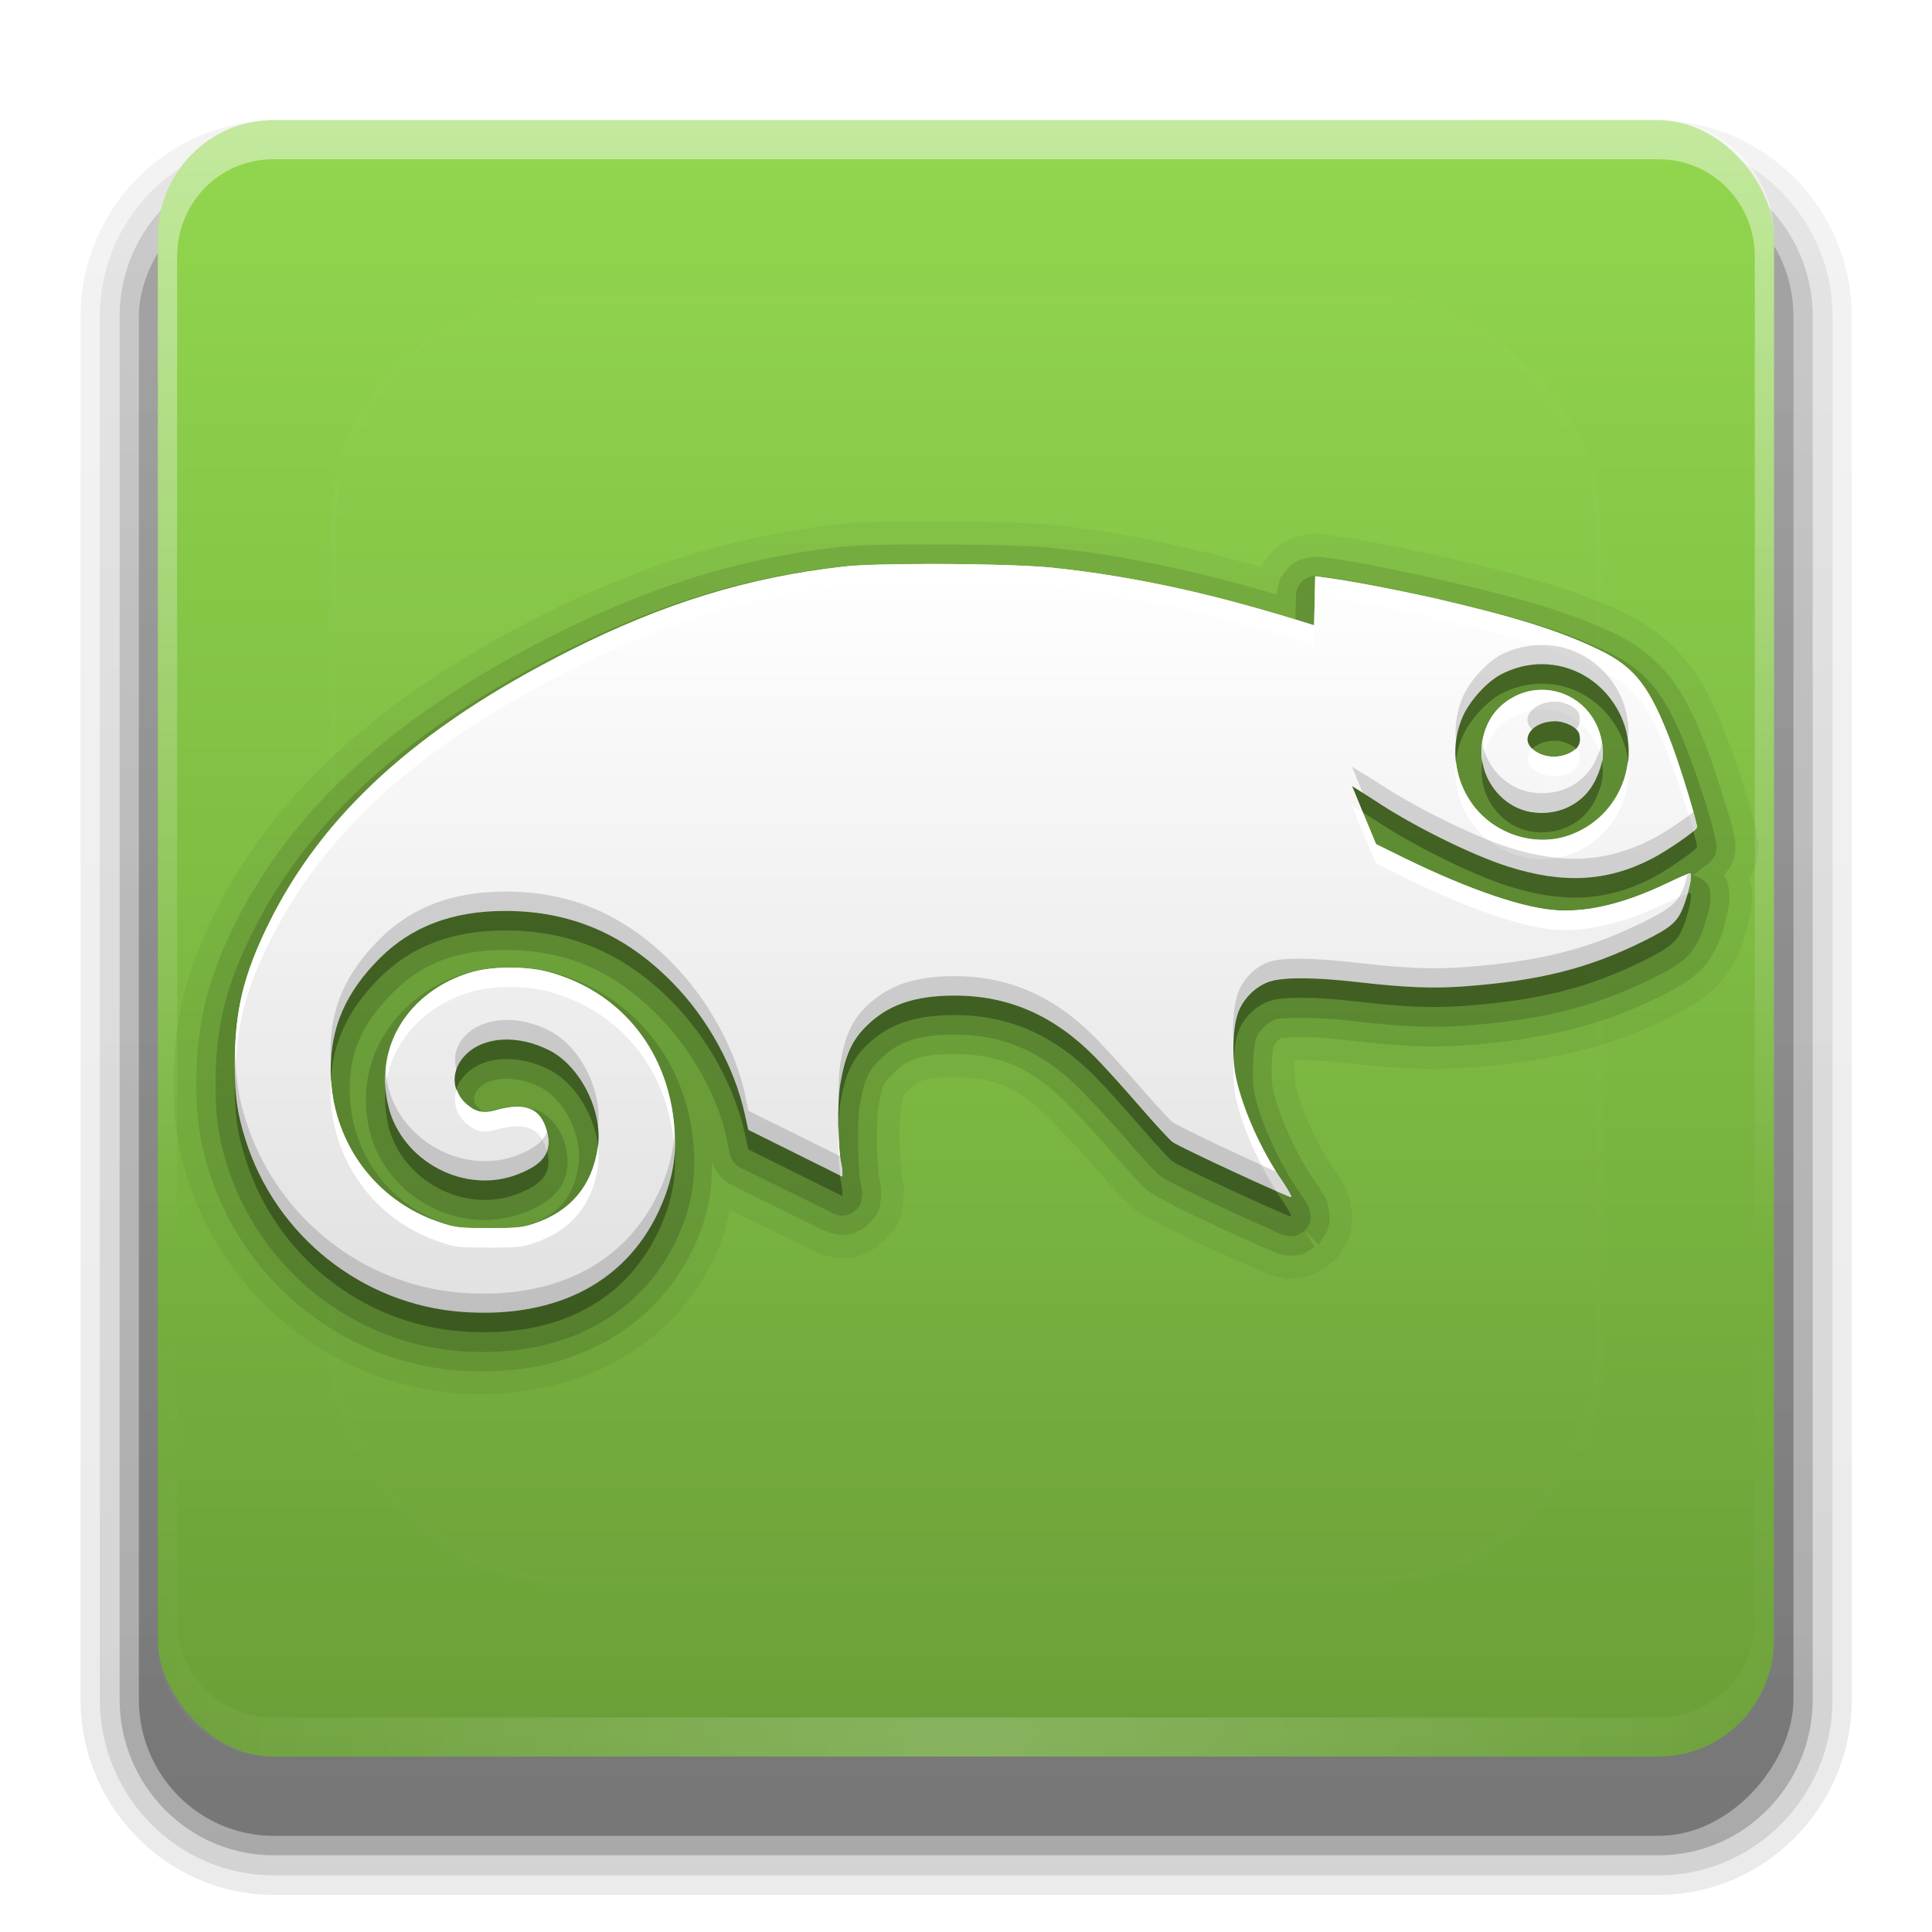 <svg height="24" width="24" xmlns="http://www.w3.org/2000/svg" xmlns:xlink="http://www.w3.org/1999/xlink"><linearGradient id="a"><stop offset="0" stop-color="#fff"/><stop offset="1" stop-color="#fff" stop-opacity="0"/></linearGradient><linearGradient id="b" gradientTransform="matrix(1.024 0 0 1.012 -1.143 -98.071)" gradientUnits="userSpaceOnUse" x1="32.251" x2="32.251" y1="6.132" y2="90.239"><stop offset="0"/><stop offset="1" stop-opacity=".588"/></linearGradient><linearGradient id="c" gradientUnits="userSpaceOnUse" x1="48" x2="48" y1="90" y2="5.988"><stop offset="0" stop-color="#6a9f37"/><stop offset="1" stop-color="#92d74e"/></linearGradient><radialGradient id="d" cx="48" cy="90.172" gradientTransform="matrix(1.157 0 0 .996 -7.551 .197)" gradientUnits="userSpaceOnUse" r="42" xlink:href="#a"/><linearGradient id="e" gradientUnits="userSpaceOnUse" x1="48" x2="48" xlink:href="#a" y1="20.221" y2="138.661"/><clipPath id="f"><rect height="84" rx="6" width="84" x="6" y="6"/></clipPath><filter id="g" color-interpolation-filters="sRGB" height="1.384" width="1.384" x="-.192" y="-.192"><feGaussianBlur stdDeviation="5.28"/></filter><linearGradient id="h" gradientUnits="userSpaceOnUse" x1="48" x2="48" y1="67.218" y2="28.782"><stop offset="0" stop-color="#e1e1e1"/><stop offset="1" stop-color="#fff"/></linearGradient><linearGradient id="i" gradientUnits="userSpaceOnUse" x1="36.357" x2="36.357" xlink:href="#a" y1="6" y2="63.893"/><g fill="url(#b)"><path d="m12-95.031c-5.511 0-10.031 4.52-10.031 10.031v71c0 5.511 4.52 10.031 10.031 10.031h72c5.511 0 10.031-4.52 10.031-10.031v-71c0-5.511-4.52-10.031-10.031-10.031z" opacity=".08" transform="matrix(.239 0 0 -.242 .53 .541)"/><path d="m12-94.031c-4.972 0-9.031 4.06-9.031 9.031v71c0 4.972 4.06 9.031 9.031 9.031h72c4.972 0 9.031-4.06 9.031-9.031v-71c0-4.972-4.06-9.031-9.031-9.031z" opacity=".1" transform="matrix(.239 0 0 -.242 .53 .541)"/><path d="m12-93c-4.409 0-8 3.591-8 8v71c0 4.409 3.591 8 8 8h72c4.409 0 8-3.591 8-8v-71c0-4.409-3.591-8-8-8z" opacity=".2" transform="matrix(.239 0 0 -.242 .53 .541)"/><rect height="85" opacity=".3" rx="7" transform="matrix(.239 0 0 -.242 .53 .541)" width="86" x="5" y="-92"/></g><g transform="matrix(.239 0 0 .242 .527 .041)"><rect fill="url(#c)" height="84" rx="6" width="84" x="6" y="6"/><path d="m12 6c-3.324 0-6 2.676-6 6v2 68 2c0 .335.041.651.094.969.049.296.097.597.188.875.01.03.021.064.031.094.099.288.235.547.375.812.145.274.316.536.5.781s.374.473.594.688c.44.428.943.815 1.5 1.094.279.14.573.247.875.344-.256-.1-.487-.236-.719-.375-.007-.004-.024.004-.031 0-.032-.019-.062-.043-.094-.062-.12-.077-.231-.164-.344-.25-.106-.081-.213-.161-.312-.25-.178-.161-.347-.345-.5-.531-.108-.13-.218-.265-.312-.406-.025-.038-.038-.086-.062-.125-.065-.103-.13-.205-.188-.312-.101-.195-.206-.416-.281-.625-.008-.022-.024-.041-.031-.062-.032-.092-.036-.187-.062-.281-.03-.107-.07-.203-.094-.312-.073-.342-.125-.698-.125-1.062v-2-68-2c0-2.782 2.218-5 5-5h2 68 2c2.782 0 5 2.218 5 5v2 68 2c0 .364-.052.721-.125 1.062-.044.207-.088.398-.156.594-.008.022-.023.041-.031.062-.063.174-.138.367-.219.531-.042.083-.079.17-.125.25-.055.097-.127.188-.188.281-.094.141-.205.276-.312.406-.143.174-.303.347-.469.5-.011.01-.02.021-.031.031-.138.126-.285.234-.438.344-.103.073-.204.153-.312.219-.007.004-.024-.004-.031 0-.232.139-.463.275-.719.375.302-.097.596-.204.875-.344.557-.279 1.06-.666 1.5-1.094.22-.214.409-.442.594-.688s.355-.508.5-.781c.14-.265.276-.525.375-.812.01-.031.021-.063.031-.094.09-.278.139-.579.188-.875.052-.318.094-.634.094-.969v-2-68-2c0-3.324-2.676-6-6-6z" fill="url(#i)" opacity=".45"/><path d="m12 90c-3.324 0-6-2.676-6-6v-2-68-2c0-.335.041-.651.094-.969.049-.296.097-.597.188-.875.01-.03.021-.064.031-.094.099-.288.235-.547.375-.812.145-.274.316-.536.5-.781s.374-.473.594-.688c.44-.428.943-.815 1.5-1.094.279-.14.573-.247.875-.344-.256.1-.487.236-.719.375-.007.004-.024-.004-.031 0-.032.019-.062.043-.094.062-.12.077-.231.164-.344.25-.106.081-.213.161-.312.25-.178.161-.347.345-.5.531-.108.13-.218.265-.312.406-.025.038-.038.086-.062.125-.065.103-.13.205-.188.312-.101.195-.206.416-.281.625-.008.022-.024.041-.031.062-.032.092-.036.187-.062.281-.03.107-.07.203-.094.312-.073.342-.125.698-.125 1.062v2 68 2c0 2.782 2.218 5 5 5h2 68 2c2.782 0 5-2.218 5-5v-2-68-2c0-.364-.052-.721-.125-1.062-.044-.207-.088-.398-.156-.594-.008-.022-.023-.041-.031-.062-.063-.174-.138-.367-.219-.531-.042-.083-.079-.17-.125-.25-.055-.097-.127-.188-.188-.281-.094-.141-.205-.276-.312-.406-.143-.174-.303-.347-.469-.5-.011-.01-.02-.021-.031-.031-.138-.126-.285-.234-.438-.344-.103-.073-.204-.153-.312-.219-.007-.004-.024.004-.031 0-.232-.139-.463-.275-.719-.375.302.097.596.204.875.344.557.279 1.06.666 1.5 1.094.22.214.409.442.594.688s.355.508.5.781c.14.265.276.525.375.812.01.031.021.063.031.094.09.278.139.579.188.875.052.318.094.634.094.969v2 68 2c0 3.324-2.676 6-6 6z" fill="url(#d)" opacity=".2"/></g><rect height="66" rx="12" style="opacity:.1;stroke:#fff;stroke-width:.5;stroke-linecap:round;clip-path:url(#f);fill:url(#e);filter:url(#g)" transform="matrix(.239 0 0 .242 .527 .041)" width="66" x="15" y="15"/><g transform="matrix(.239 0 0 .242 .527 .041)"><path d="m46.156 26.594c-1.915.001-3.608.023-4.812.156-5.379.595-10.211 2.078-15.375 4.656-8.284 4.136-13.954 9.091-17.125 15.531-1.396 2.836-2.015 5.364-2.031 8.406-.01 1.885.205 3.321.719 4.938 1.964 6.186 7.551 10.581 14.031 11.062 6.028.448 11.391-2.269 13.594-7.469.271-.639.429-1.298.562-1.938l4.438 2.125.031.031a1.175 1.175 0 0 0 .094.031c.041.02.094.031.094.031a1.175 1.175 0 0 0 .125.031c.055.021.094.062.094.062 0.0 0.0.218.062.219.062 0.0 0.0.25.031.25.031 0.0 0-.008-.008.031 0 .02.004.048.028.062.031.002 0.0.03-0.0.031 0 0.0 0.0.375.031.375.031 0.0 0.0.187 0.0.188 0 .02 0.0.048 0 .062 0 .007 0 .027 0.0.031 0 0-0.0.406-.062.406-.062 0-0.0.023-.023.062-.031.039-.008.187-.031.188-.031 0 0 .186-.062.188-.062.004-.002-.006-.028 0-.031 0-0.0.156-.047.188-.062.031-.016.031-.031.031-.031.02-.008.048-.025.062-.031.007-.003.027.002.031 0 0 0 .147-.085.219-.125.003-.002-.006-.028 0-.031.006-.003.024.004.031 0 .022-.013.04-.018.062-.031.006-.003.027.002.031 0 0 0 .262-.244.344-.312.012-.01.062-.031.062-.031.002-.002-.002-.029 0-.031.003-.004.027.006.031 0 .009-.012.02-.016.031-.031s.023-.051.031-.062a1.175 1.175 0 0 0 -.062.031c.244-.226.551-.476.75-.938.096-.223.128-.409.156-.562.002-.008-.001-.023 0-.031.014-.079.053.011.031-.344.006-.054.028-.142.031-.188.019-.255.036-.472.031-.562-.017-.327-.082-.517-.125-.688-.003-.071-.027-.102-.031-.156-.001-.018.002-.043 0-.062-.007-.099.006-.203 0-.312-.02-.355-.059-.687-.062-1-.004-.357-.013-.77 0-1.094.007-.162.024-.304.031-.406.007-.102.023-.254 0-.125.112-.642.177-.912.188-.938.011-.026-.031.028.219-.219.321-.318.494-.434.781-.531.288-.097.772-.155 1.625-.156 2.075-.002 3.349.53 5.031 2.219.39.391 1.496 1.52 2.219 2.344.417.475.815.947 1.156 1.312.13.14.254.252.438.438.181.183.403.394.688.594.361.254.684.357.781.406.121.062.401.254.781.438.607.294 1.365.649 2.125 1 .771.356 1.509.664 2.062.906.232.102.46.227.75.344.065.026.189.093.375.156.059.02.106.017.156.031.066.028.074.025.094.031.053.017.091.023.125.031.016.004.043-.004.062 0 .06.008.151.031.188.031.031.006.059.026.094.031.067.009.103.027.188.031.045.002.094 0.0.156 0 .149-0.0.361-.014.625-.062.404-.074.926-.345.656-.219.043-.02.069-.032.125-.062.014-.008.034-.014.062-.031.006-.004.018-.022.031-.031.034-.025.068-.043.094-.062.022-.013.012-.018.031-.031.03-.02.039-.012.062-.031-.119.071-.115.081.125-.062.021-.013.012-.019.031-.031.096-.058.047-.024.094-.062a1.175 1.175 0 0 0 .062-.062c.019-.023.095-.057.094-.062 0 0 .005-.014.031-.031a1.175 1.175 0 0 0 .031-.031c.004-.003.025.004.031 0s.015-.019.031-.031c.008-.006.04-.013.062-.031.011-.009.031-.031.031-.031 0-0.0.014-.044.031-.062-.012.011-.062.119.125-.125a1.175 1.175 0 0 1 .031-.031 1.175 1.175 0 0 1 .031-.031c.006-.011-.007-.019 0-.031 0 0 .02-.011.031-.031.01-.014-.009-.019 0-.031.01-.017.024-.019.031-.031v-.031s.031-.031.031-.031c.04-.069.1-.145.125-.188-.007.012.2-.259.312-.594.094-.279.108-.514.125-.688.002-.024-.002-.041 0-.062a1.175 1.175 0 0 0 .031-.094c.001-.019-0-.045 0-.062 0-.032-.011.026-.031-.156-.002-.017.005-.067 0-.094-.001-.013.002-.018 0-.031-.028-.235-.062-.561-.062-.562.04.171-.052-.249-.219-.625-.147-.333-.392-.69-.281-.5-.194-.332-.356-.555-.469-.719-.836-1.212-1.689-3.207-1.906-4.188.014.062-.054-.645-.031-1.062.004-.073-.005-.119 0-.188.123-.005.237-.001.375 0 .616.005 1.481.045 2.469.156 2.664.301 4.38.362 6.281.219 4.112-.311 7.232-1.042 10.406-2.594.787-.385 1.5-.769 2.188-1.375.806-.711 1.236-1.568 1.5-2.281.212-.573.373-1.158.469-1.719.044-.256.111-.594.094-1-.001-.013.001-.019 0-.031-.001-.024-.028-.058-.031-.094-.001-.008.001-.023 0-.031a1.175 1.175 0 0 0 -.031-.094c-.006-.05.01-.095 0-.156-.013-.081-.071-.215-.094-.312.066-.102.121-.191.188-.344.187-.427.281-.875.281-1.312 0-.286-.059-.512-.094-.688-.017-.088-.017-.163-.031-.219.024.106-.017-.016-.031-.094-.003-.011.007-.01 0-.031-.004-.025-.026-.065-.031-.094-.018-.094-.028-.185-.062-.312-.114-.416-.25-.815-.375-1.219-.279-.906-.604-1.875-.875-2.594-.616-1.634-1.212-2.954-2.094-4.094-.901-1.166-2.05-2.023-3.312-2.625-2.404-1.147-5.001-1.892-9.312-2.875-2.005-.426-4.15-.906-6.406-1.188 0 0-.153-.031-.156-.031-0-0-.187 0-.188 0a1.175 1.175 0 0 0 -.031 0h-.094a1.175 1.175 0 0 0 -.031 0c-.023-0-.156.031-.156.031 0 0-.023-.001-.031 0-.009-0-.02 0-.031 0s-.053 0-.062 0c0 0-.057.025-.094.031-.013.002-.02-.001-.031 0-.027.004-.032-.005-.062 0-.094.015-.186.031-.188.031-.009.003-.02.027-.031.031-.032.01-.076.025-.094.031-.023.008-.031-0-.031 0-.016.004-.019-.003-.031 0-.006.002-.028-.001-.031 0-.004.001 0 .031 0 .031-0.0 0-.102.023-.125.031-.023.008-.156.031-.156.031 0 0-.278.154-.281.156-.009.006-.02.023-.031.031-.02.012-.038.016-.062.031-.016.01-.025.027-.031.031-.014.008-.031 0-.031 0-.056.036-.25.156-.25.156-.004.003-.028.029-.031.031 0 0-.157.126-.25.219l-.062.062a1.175 1.175 0 0 0 0 .031c-0.0 0-.008.008-.031.031-.006.009.008.02 0 .031-.018.019-.072.008-.094.031.006-.006.007.023 0 .031-.009.009-.031.031-.031.031-.019.025-.074.121-.125.188-.006.008.005.025 0 .031-.011.014-.062.031-.062.031 0 0-.053.075-.094.156-.016.021-.028.057-.031.062-.008.012-.025.022-.031.031-.002.004 0.0.031 0 .031-.002.004.003.025 0 .031-.01-.003-.021.003-.031 0-3.498-.963-6.923-1.749-10.562-2.125-1.547-.16-4.14-.22-6.625-.219z" opacity=".05"/><path d="m46.156 27.781c-1.913.001-3.614.006-4.688.125-5.242.58-9.901 2.033-14.969 4.562-8.141 4.064-13.562 8.841-16.594 15-1.339 2.719-1.89 4.979-1.906 7.875-.01 1.802.174 3.075.656 4.594 1.818 5.726 6.997 9.804 13 10.25 5.636.419 10.407-2.064 12.406-6.781.551-1.301.75-2.594.75-3.938.011.032.031.062.031.062 0.0 0.0.031.125.031.125 0.0 0.0.031.094.031.094 0.0 0.0.062.094.062.094 0.0 0.0.062.094.062.094 0.0 0.0.062.094.062.094 0.0 0.0.094.094.094.094 0.0 0.0.062.094.062.094 0.0 0.0.094.094.094.094 0.0 0.0.062.062.062.062 0.0 0.0.094.062.094.062 0.0 0.0.094.094.094.094 0.0 0.0.094.062.094.062 0.0 0.0.125.031.125.031a.993.993 0 0 0 0 .031l4.875 2.375v-.031c0.0 0.0.125.062.125.062 0.0 0.0.156.062.156.062 0.0 0.0.125.031.125.031 0.0 0.0.156.031.156.031 0.0 0.0.156.031.156.031 0.0 0.0.156-0.0.156 0s.125 0.0.125 0 .156 0.0.156 0 .156-.031.156-.031c0-0.0.156-.031.156-.031 0-0.0.125-.062.125-.062 0-0.0.125-.062.125-.062 0-0.0.156-.062.156-.062 0-0.0.125-.094.125-.094 0-0.0.125-.062.125-.062 0-0.0.094-.125.094-.125.227-.208.429-.418.531-.656s.124-.499.094-.375c.043-.177.06-.339.062-.375.013-.17.005-.312 0-.406-.015-.287-.079-.492-.125-.688.017.072-.015-.23-.031-.531s-.058-.675-.062-1.062c-.009-.775.04-1.685.062-1.812.227-1.297.252-1.32.75-1.812.772-.763 1.399-1.03 3.219-1.031 2.32-.002 4.042.723 5.875 2.562.42.421 1.497 1.548 2.25 2.406.409.466.825.926 1.156 1.281.149.16.255.285.406.438.119.12.296.272.531.438.258.181.449.254.625.344.206.105.44.256.75.406.596.288 1.369.65 2.125 1 .756.349 1.475.662 2.031.906.247.108.463.21.719.312.101.041.209.09.312.125.223.075.243.061.25.062-.075-.017.145.052.344.062-.134-.007.202.023.5-.031.318-.058.306-.093.375-.125.069-.032.062-.031.062-.031 0 0 .091-.061.094-.062.003-.002.027.003.031 0 .009-.005.017-.022.031-.031.029-.018.055-.039.094-.062s.096-.045.125-.062c.015-.009.022-.026.031-.031l-.5-.844.688.688s.092-.06.094-.062c.002-.002-.001-.03 0-.031.004-.006.024-.022.031-.031.014-.018.042-.035.062-.062.041-.056.055-.1.125-.219.046-.079.124-.186.188-.375.107-.318.096-.626.094-.562.011-.264-.062-.529-.062-.531-.021-.088-.01-.177-.125-.438-.087-.197-.186-.318-.219-.375-.156-.268-.304-.463-.438-.656-.946-1.37-1.82-3.357-2.094-4.594-.053-.239-.091-.852-.062-1.375.014-.261.037-.505.062-.688.025-.182.107-.361.031-.188.01-.023.114-.155.219-.25.104-.095.234-.179.156-.156-.13.039.046.012.25 0 .204-.012.501-.034.844-.031.685.005 1.581.073 2.594.188 2.628.297 4.238.357 6.062.219 4.018-.304 6.928-1.013 9.969-2.5.772-.377 1.379-.695 1.938-1.188.61-.539.966-1.213 1.188-1.812.187-.506.324-1.017.406-1.5.041-.239.078-.502.062-.781 0.0.009-.01-.423-.188-.812-.031-.069-.061-.07-.094-.125.069-.072.138-.168.219-.281-.057.08.112-.098.219-.344.107-.245.156-.527.156-.844 0-.364-.096-.668-.094-.656-.012-.054-.028-.231-.094-.469-.095-.346-.24-.751-.375-1.188-.275-.893-.591-1.86-.844-2.531-.599-1.588-1.163-2.78-1.938-3.781-.782-1.012-1.751-1.745-2.875-2.281-2.284-1.09-4.775-1.804-9.062-2.781-2.019-.429-4.135-.916-6.312-1.188-0-0-.094 0-.094 0-0-0-.125 0-.125 0s-.094-0-.094 0c-0.0 0-.094-0-.094 0-0.0 0-.125.031-.125.031-0.0 0-.094-0-.094 0-0.0 0-.094.031-.094.031-0.0 0-.094.031-.094.031-0.0 0-.125.031-.125.031-0.0 0-.094.031-.094.031-0.0 0-.094.031-.094.031-0.0 0-.094.062-.094.062-0.0 0-.094.062-.094.062-0.0 0-.062.031-.062.031-0.0 0-.094.062-.094.062-0.0 0-.094.062-.094.062-0.0 0-.062.094-.062.094-0.0 0-.062.062-.062.062-0.0 0-.094.094-.094.094-0.0 0-.062.062-.062.062-0.0 0-.062.094-.062.094-0.0 0-.031.094-.031.094-0.0 0-.062.062-.062.062-0.0 0-.062.094-.062.094-0.0 0-.031.094-.031.094-0.0 0-.031.125-.031.125-0.0 0-.031.094-.031.094-0.0 0-.031.094-.031.094-0.0 0-.031.094-.031.094-0.0 0.0 0.0.125 0 .125s-.031.094-.031.094c-0.0 0.0 0.0.094 0 .094-3.86-1.103-7.563-1.968-11.5-2.375-1.424-.147-4.029-.189-6.5-.188z" opacity=".1"/><path d="m46.156 28.781c-1.907.001-3.638.019-4.594.125-5.13.568-9.64 1.949-14.625 4.438-8.02 4.004-13.209 8.638-16.125 14.562-1.294 2.629-1.797 4.659-1.812 7.438-.009 1.744.137 2.844.594 4.281 1.695 5.337 6.527 9.146 12.125 9.562 5.322.396 9.608-1.839 11.438-6.156.661-1.559.838-3.036.656-4.719-.452-4.187-3.259-7.504-7.281-8.562-1.355-.357-3.053-.37-4.406 0-3.425.938-6.055 4.225-5.125 8.094.833 3.465 4.757 5.553 8.156 4.188.628-.252 1.239-.567 1.688-1.156s.56-1.423.344-2.219c-.215-.793-.729-1.551-1.5-1.844s-1.588-.184-2.469.062c-.375.105-.22.126-.531-.156-.197-.178-.252-.31-.25-.469.002-.159.051-.372.281-.594.543-.523 1.863-.672 3.188 0 .543.275 1.121.876 1.5 1.625s.559 1.627.469 2.281c-.228 1.656-.995 2.591-2.594 3.125-.593.198-.594.191-2.062.188-1.593-.004-1.439.044-2.312-.25-2.974-.999-4.919-3.69-4.938-6.812-.012-1.991.655-3.457 2.281-5.062 1.466-1.448 3.282-2.157 5.812-2.156 3.155.001 5.628 1.063 7.938 3.375 1.708 1.709 3.067 4.07 3.562 6.281v.031l.156.75a1.004 1.004 0 0 0 .531.719l4.875 2.375a1.004 1.004 0 0 0 1.125-.156c.307-.281.289-.434.312-.531.024-.097.027-.164.031-.219.008-.109.005-.194 0-.281-.009-.175-.047-.334-.094-.531-.11-.464-.155-3.076-.031-3.781.237-1.355.439-1.789 1.031-2.375.931-.92 1.954-1.311 3.906-1.312 2.553-.002 4.621.895 6.594 2.875.442.443 1.503 1.551 2.281 2.438.404.46.804.906 1.125 1.25.16.172.288.319.406.438s.161.162.375.312c.202.142.294.176.5.281s.45.23.75.375c.599.29 1.35.657 2.094 1s1.473.662 2.031.906c.279.122.507.24.688.312.09.036.17.067.25.094.04.014.08.014.156.031.038.009.083.026.188.031.052.003.133.021.25 0 .059-.011.218-.094.219-.094 0-0.0.312-.187.312-.188.001-.001.117-.151.156-.219.04-.067.074-.129.094-.188.04-.118.028-.208.031-.281.006-.147-.017-.219-.031-.281-.029-.124-.038-.195-.062-.25-.048-.109-.103-.19-.156-.281-.107-.183-.254-.374-.406-.594-1.029-1.491-1.932-3.505-2.25-4.938-.19-.859-.038-2.572.094-2.875.182-.418.669-.839 1-.938.314-.093 1.994-.144 4.094.094 2.599.294 4.115.352 5.875.219 3.939-.298 6.66-.972 9.594-2.406.761-.372 1.278-.643 1.719-1.031s.72-.904.906-1.406c.173-.467.309-.925.375-1.312.033-.194.043-.336.031-.562-.006-.113.007-.246-.094-.469-.085-.187-.451-.437-.812-.531.224-.157.425-.301.594-.438.094-.077.193-.129.281-.219.044-.045.094-.101.156-.188.062-.087.188-.178.188-.625 0-.285-.034-.314-.062-.438s-.049-.275-.094-.438c-.089-.324-.21-.722-.344-1.156-.268-.868-.599-1.821-.844-2.469-.586-1.552-1.104-2.655-1.781-3.531s-1.506-1.48-2.531-1.969c-2.187-1.043-4.58-1.747-8.844-2.719-2.025-.43-4.103-.892-6.219-1.156a1.004 1.004 0 0 0 -1.125.969l-.031 1.25c-4.3-1.283-8.273-2.213-12.562-2.656-1.316-.136-3.95-.189-6.406-.188z" opacity=".15"/><path d="m46.171 29.782c-1.897.001-3.654.045-4.482.136-5.018.555-9.424 1.891-14.325 4.338-7.9 3.944-12.86 8.408-15.661 14.097-1.254 2.548-1.688 4.333-1.703 7.001-.009 1.688.115 2.584.551 3.957 1.571 4.947 6.048 8.477 11.236 8.862 5.02.373 8.75-1.614 10.416-5.546.604-1.426.786-2.664.617-4.224-.412-3.815-2.88-6.716-6.526-7.677-1.117-.294-2.835-.303-3.931-.003-3.005.823-5.191 3.531-4.387 6.874.682 2.836 3.996 4.614 6.799 3.488 1.119-.45 1.771-.994 1.446-2.188-.33-1.217-1.147-1.504-2.712-1.065-.616.173-1.052.062-1.513-.355-.773-.7-.761-1.77.032-2.533.965-.93 2.729-1.008 4.339-.19 1.594.809 2.758 3.1 2.507 4.931-.27 1.966-1.398 3.322-3.288 3.954-.631.211-.892.235-2.38.231-1.596-.004-1.714-.019-2.611-.32-3.367-1.131-5.591-4.198-5.612-7.74-.013-2.237.781-4.042 2.545-5.784 1.658-1.637 3.799-2.436 6.526-2.435 3.39.001 6.205 1.186 8.669 3.653 1.855 1.856 3.255 4.372 3.795 6.811l.171.774 4.868 2.388c.039-.036.027-.363-.025-.587-.199-.843-.231-3.192-.057-4.185.253-1.445.594-2.197 1.323-2.917 1.123-1.111 2.51-1.59 4.615-1.592 2.799-.003 5.175 1.023 7.299 3.155.477.478 1.516 1.611 2.311 2.518.795.906 1.567 1.734 1.715 1.839.418.294 6.092 2.893 6.162 2.822.034-.034-.167-.396-.449-.805-1.106-1.602-2.043-3.666-2.402-5.286-.246-1.108-.178-2.743.146-3.488.303-.698.95-1.287 1.633-1.49.732-.218 2.331-.205 4.475.038 2.572.291 3.995.347 5.691.219 3.863-.292 6.392-.927 9.223-2.312 1.48-.723 1.794-1.003 2.114-1.868.305-.825.45-1.614.294-1.614-.055 0-.575.223-1.155.498-2.179 1.03-4.049 1.487-5.71 1.398-1.726-.092-4.554-1.04-7.91-2.654l-1.529-.736-1.247-2.987 1.165.726c1.916 1.272 5.015 2.796 6.903 3.393 2.885.912 5.181.793 7.504-.39.819-.417 2.355-1.471 2.355-1.617 0-.275-.821-2.945-1.279-4.157-1.144-3.031-1.923-4.041-3.808-4.94-2.092-.998-4.398-1.713-8.637-2.679-2.027-.43-4.064-.847-6.121-1.103l-.051 2.511c-4.793-1.49-8.986-2.476-13.629-2.955-1.2-.124-3.866-.192-6.305-.19zm31.755 5.143c1.548-.004 3.026.792 3.89 2.232 1.474 2.456.266 5.646-2.491 6.576-1.819.614-3.986-.12-5.086-1.722-.903-1.315-1.055-3.012-.399-4.436.373-.809 1.26-1.766 1.981-2.134.681-.347 1.401-.515 2.105-.517zm-.051 1.313c-.726.015-1.465.285-2.089.85-.953.862-1.259 2.422-.709 3.612.451.977 1.307 1.651 2.304 1.814 1.415.231 2.755-.429 3.342-1.649.402-.835.473-1.407.272-2.194-.399-1.562-1.736-2.461-3.121-2.432zm.741 1.614c.538 0 1.185.336 1.266.66.11.439-.039.743-.465.961-.658.337-1.505.241-2-.225-.611-.575.094-1.395 1.2-1.395z" opacity=".3"/><path d="m46.171 28.782c-1.897.001-3.654.045-4.482.136-5.018.555-9.424 1.891-14.325 4.338-7.9 3.944-12.86 8.408-15.661 14.097-1.254 2.548-1.688 4.333-1.703 7.001-.009 1.688.115 2.584.551 3.957 1.571 4.947 6.048 8.477 11.236 8.862 5.02.373 8.75-1.614 10.416-5.546.604-1.426.786-2.664.617-4.224-.412-3.815-2.88-6.716-6.526-7.677-1.117-.294-2.835-.303-3.931-.003-3.005.823-5.191 3.531-4.387 6.874.682 2.836 3.996 4.614 6.799 3.488 1.119-.45 1.771-.994 1.446-2.188-.33-1.217-1.147-1.504-2.712-1.065-.616.173-1.052.062-1.513-.355-.773-.7-.761-1.77.032-2.533.965-.93 2.729-1.008 4.339-.19 1.594.809 2.758 3.1 2.507 4.931-.27 1.966-1.398 3.322-3.288 3.954-.631.211-.892.235-2.38.231-1.596-.004-1.714-.019-2.611-.32-3.367-1.131-5.591-4.198-5.612-7.74-.013-2.237.781-4.042 2.545-5.784 1.658-1.637 3.799-2.436 6.526-2.435 3.39.001 6.205 1.186 8.669 3.653 1.855 1.856 3.255 4.372 3.795 6.811l.171.774 4.868 2.388c.039-.036.027-.363-.025-.587-.199-.843-.231-3.192-.057-4.185.253-1.445.594-2.197 1.323-2.917 1.123-1.111 2.51-1.59 4.615-1.592 2.799-.003 5.175 1.023 7.299 3.155.477.478 1.516 1.611 2.311 2.518.795.906 1.567 1.734 1.715 1.839.418.294 6.092 2.893 6.162 2.822.034-.034-.167-.396-.449-.805-1.106-1.602-2.043-3.666-2.402-5.286-.246-1.108-.178-2.743.146-3.488.303-.698.95-1.287 1.633-1.49.732-.218 2.331-.205 4.475.038 2.572.291 3.995.347 5.691.219 3.863-.292 6.392-.927 9.223-2.312 1.48-.723 1.794-1.003 2.114-1.868.305-.825.45-1.614.294-1.614-.055 0-.575.223-1.155.498-2.179 1.03-4.049 1.487-5.71 1.398-1.726-.092-4.554-1.04-7.91-2.654l-1.529-.736-1.247-2.987 1.165.726c1.916 1.272 5.015 2.796 6.903 3.393 2.885.912 5.181.793 7.504-.39.819-.417 2.355-1.471 2.355-1.617 0-.275-.821-2.945-1.279-4.157-1.144-3.031-1.923-4.041-3.808-4.94-2.092-.998-4.398-1.713-8.637-2.679-2.027-.43-4.064-.847-6.121-1.103l-.051 2.511c-4.793-1.49-8.986-2.476-13.629-2.955-1.2-.124-3.866-.192-6.305-.19zm31.755 5.143c1.548-.004 3.026.792 3.89 2.232 1.474 2.456.266 5.646-2.491 6.576-1.819.614-3.986-.12-5.086-1.722-.903-1.315-1.055-3.012-.399-4.436.373-.809 1.26-1.766 1.981-2.134.681-.347 1.401-.515 2.105-.517zm-.051 1.313c-.726.015-1.465.285-2.089.85-.953.862-1.259 2.422-.709 3.612.451.977 1.307 1.651 2.304 1.814 1.415.231 2.755-.429 3.342-1.649.402-.835.473-1.407.272-2.194-.399-1.562-1.736-2.461-3.121-2.432zm.741 1.614c.538 0 1.185.336 1.266.66.11.439-.039.743-.465.961-.658.337-1.505.241-2-.225-.611-.575.094-1.395 1.2-1.395z" fill="url(#h)"/><path d="m46.156 28.781c-1.897.001-3.641.033-4.469.125-5.018.555-9.411 1.897-14.312 4.344-7.9 3.944-12.855 8.404-15.656 14.094-1.254 2.548-1.704 4.331-1.719 7-.001.24.027.445.031.656.052-2.469.492-4.228 1.688-6.656 2.801-5.69 7.757-10.15 15.656-14.094 4.901-2.447 9.294-3.788 14.312-4.344.828-.092 2.572-.124 4.469-.125 2.438-.002 5.113.064 6.312.188 4.643.479 8.832 1.478 13.625 2.969l.062-2.531c2.057.257 4.098.695 6.125 1.125 4.239.966 6.533 1.658 8.625 2.656 1.885.899 2.669 1.907 3.812 4.938.324.858.826 2.423 1.094 3.375.097-.084.188-.191.188-.219 0-.275-.824-2.944-1.281-4.156-1.144-3.031-1.928-4.039-3.812-4.938-2.092-.998-4.386-1.69-8.625-2.656-2.027-.43-4.068-.868-6.125-1.125l-.062 2.531c-4.793-1.49-8.982-2.489-13.625-2.969-1.2-.124-3.874-.189-6.312-.188zm31.719 6.469c-.726.015-1.47.279-2.094.844-.766.694-1.117 1.835-.938 2.875.098-.719.413-1.4.938-1.875.624-.565 1.368-.828 2.094-.844 1.385-.029 2.726.845 3.125 2.406.025.099.046.188.062.281.081-.411.056-.82-.062-1.281-.399-1.562-1.74-2.436-3.125-2.406zm-.438 3.031c-.291.285-.36.659-.031.969.496.466 1.342.555 2 .219.426-.218.579-.529.469-.969-.022-.086-.098-.137-.188-.219-.072.066-.175.133-.281.188-.645.33-1.469.254-1.969-.188zm-3.969.625c-.125 1.072.148 2.172.781 3.094 1.101 1.602 3.243 2.333 5.062 1.719 2.132-.72 3.339-2.774 3.094-4.812-.183 1.679-1.314 3.212-3.094 3.812-1.819.614-3.962-.117-5.062-1.719-.439-.639-.704-1.349-.781-2.094zm-5.406 2.281 1.25 2.969 1.531.75c3.356 1.614 6.18 2.564 7.906 2.656 1.661.089 3.54-.377 5.719-1.406.516-.244.895-.395 1.031-.438.162-.57.242-1.062.125-1.062-.055 0-.576.226-1.156.5-2.179 1.03-4.058 1.495-5.719 1.406-1.726-.092-4.551-1.043-7.906-2.656l-1.531-.75-.688-1.625zm-43.75 8.312c-.706-.002-1.39.069-1.938.219-2.708.741-4.743 3.017-4.531 5.906.263-2.409 2.142-4.252 4.531-4.906 1.096-.3 2.79-.294 3.906 0 3.647.96 6.12 3.873 6.531 7.688.022.206.021.398.031.594.035-.507.03-1.026-.031-1.594-.412-3.815-2.885-6.727-6.531-7.688-.558-.147-1.263-.217-1.969-.219zm37.594 4.812c-.027.64.002 1.321.125 1.875.324 1.46 1.13 3.262 2.094 4.781.403.172.767.327.781.312.034-.034-.186-.403-.469-.812-1.106-1.602-2.047-3.662-2.406-5.281-.059-.268-.101-.566-.125-.875zm-46.906.938c-.011.187-.032.369-.031.562.021 3.542 2.258 6.619 5.625 7.75.898.302 1.029.308 2.625.312 1.488.004 1.744-.039 2.375-.25 1.891-.632 3.011-1.972 3.281-3.938.044-.318.037-.664 0-1-.27 1.966-1.391 3.306-3.281 3.938-.631.211-.887.254-2.375.25-1.596-.004-1.727-.011-2.625-.312-3.227-1.084-5.4-3.959-5.594-7.312zm6.531.5c-.202.607-.059 1.241.469 1.719.461.417.884.548 1.5.375 1.565-.439 2.388-.155 2.719 1.062.093-.276.109-.597 0-1-.33-1.217-1.154-1.501-2.719-1.062-.616.173-1.039.042-1.5-.375-.236-.214-.379-.455-.469-.719zm19.844 1.844c-.034.901.002 1.906.094 2.594l.094.031c.039-.036.022-.371-.031-.594-.1-.422-.145-1.214-.156-2.031z" fill="#fff"/><path d="m77.938 32.938c-.704.002-1.444.153-2.125.5-.721.368-1.596 1.316-1.969 2.125-.328.712-.444 1.515-.375 2.281.057-.435.188-.875.375-1.281.373-.809 1.248-1.757 1.969-2.125.681-.347 1.421-.498 2.125-.5 1.548-.004 3.011.779 3.875 2.219.334.556.522 1.153.594 1.75.101-.921-.072-1.88-.594-2.75-.864-1.44-2.327-2.223-3.875-2.219zm.688 2.906c-1.105 0-1.83.831-1.219 1.406.01.01.021.022.031.031.25-.245.677-.438 1.188-.438.394 0 .817.214 1.062.438.217-.198.27-.452.188-.781-.081-.323-.712-.656-1.25-.656zm2.438 2.094c-.057.289-.178.593-.344.938-.587 1.22-1.929 1.856-3.344 1.625-.998-.163-1.861-.836-2.312-1.812-.108-.233-.175-.466-.219-.719-.08.588-.029 1.184.219 1.719.451.977 1.315 1.649 2.312 1.812 1.415.231 2.756-.405 3.344-1.625.351-.729.459-1.291.344-1.938zm-13 1.25.562 1.344.625.375c1.916 1.272 5.018 2.809 6.906 3.406 2.885.912 5.177.777 7.5-.406.819-.417 2.344-1.479 2.344-1.625 0-.08-.077-.388-.188-.781-.409.353-1.494 1.069-2.156 1.406-2.323 1.183-4.615 1.319-7.5.406-1.888-.597-4.99-2.134-6.906-3.406zm17.562 5.469c-.006 0-.108.057-.125.062-.054.19-.08.356-.156.562-.32.865-.645 1.152-2.125 1.875-2.831 1.384-5.356 2.02-9.219 2.312-1.696.128-3.115.072-5.688-.219-2.145-.243-3.768-.28-4.5-.062-.684.203-1.322.802-1.625 1.5-.243.559-.351 1.632-.281 2.594.029-.628.122-1.228.281-1.594.303-.698.941-1.297 1.625-1.5.732-.218 2.355-.18 4.5.062 2.572.291 3.991.347 5.688.219 3.863-.292 6.388-.928 9.219-2.312 1.48-.723 1.805-1.01 2.125-1.875.305-.825.437-1.625.281-1.625zm-61.562.938c-2.727-.001-4.873.801-6.531 2.438-1.764 1.741-2.575 3.545-2.562 5.781.001.148.023.292.031.438.117-1.977.92-3.628 2.531-5.219 1.658-1.637 3.804-2.438 6.531-2.438 3.39.001 6.192 1.19 8.656 3.656 1.855 1.856 3.273 4.374 3.812 6.812l.156.781 4.875 2.375c.039-.036.022-.371-.031-.594-.025-.105-.043-.291-.062-.438l-4.781-2.344-.156-.781c-.54-2.439-1.958-4.956-3.812-6.812-2.465-2.467-5.266-3.655-8.656-3.656zm23.344 4.344c-2.104.002-3.502.483-4.625 1.594-.729.721-1.06 1.462-1.312 2.906-.08.457-.097 1.216-.094 1.969.018-.373.05-.72.094-.969.253-1.445.584-2.186 1.312-2.906 1.123-1.111 2.521-1.592 4.625-1.594 2.799-.003 5.188 1.024 7.312 3.156.477.478 1.518 1.594 2.312 2.5.795.906 1.57 1.739 1.719 1.844.418.294 6.086 2.914 6.156 2.844.034-.034-.186-.403-.469-.812-.109-.157-.208-.335-.312-.5-1.531-.654-5.044-2.298-5.375-2.531-.149-.105-.924-.938-1.719-1.844-.795-.906-1.836-2.022-2.312-2.5-2.124-2.132-4.513-3.159-7.312-3.156zm-23.438 2.25c-.763.034-1.455.285-1.938.75-.55.53-.704 1.213-.5 1.812.094-.283.248-.57.5-.812.965-.93 2.733-1.005 4.344-.188 1.317.669 2.326 2.341 2.5 3.938.252-1.831-.906-4.128-2.5-4.938-.805-.409-1.643-.596-2.406-.562zm-13.938 1.812c-.003.121-.031.219-.031.344-.009 1.688.126 2.595.562 3.969 1.571 4.947 6.031 8.489 11.219 8.875 5.02.373 8.771-1.63 10.438-5.562.524-1.238.69-2.337.625-3.625-.061.887-.241 1.718-.625 2.625-1.666 3.932-5.418 5.936-10.438 5.562-5.188-.386-9.648-3.928-11.219-8.875-.374-1.178-.504-2.035-.531-3.312zm7.812.625c-.068.621-.04 1.284.125 1.969.682 2.836 4.01 4.626 6.812 3.5 1.119-.45 1.762-.993 1.438-2.188-.183.543-.696.889-1.438 1.188-2.803 1.126-6.131-.664-6.812-3.5-.079-.33-.102-.653-.125-.969z" opacity=".15"/></g></svg>